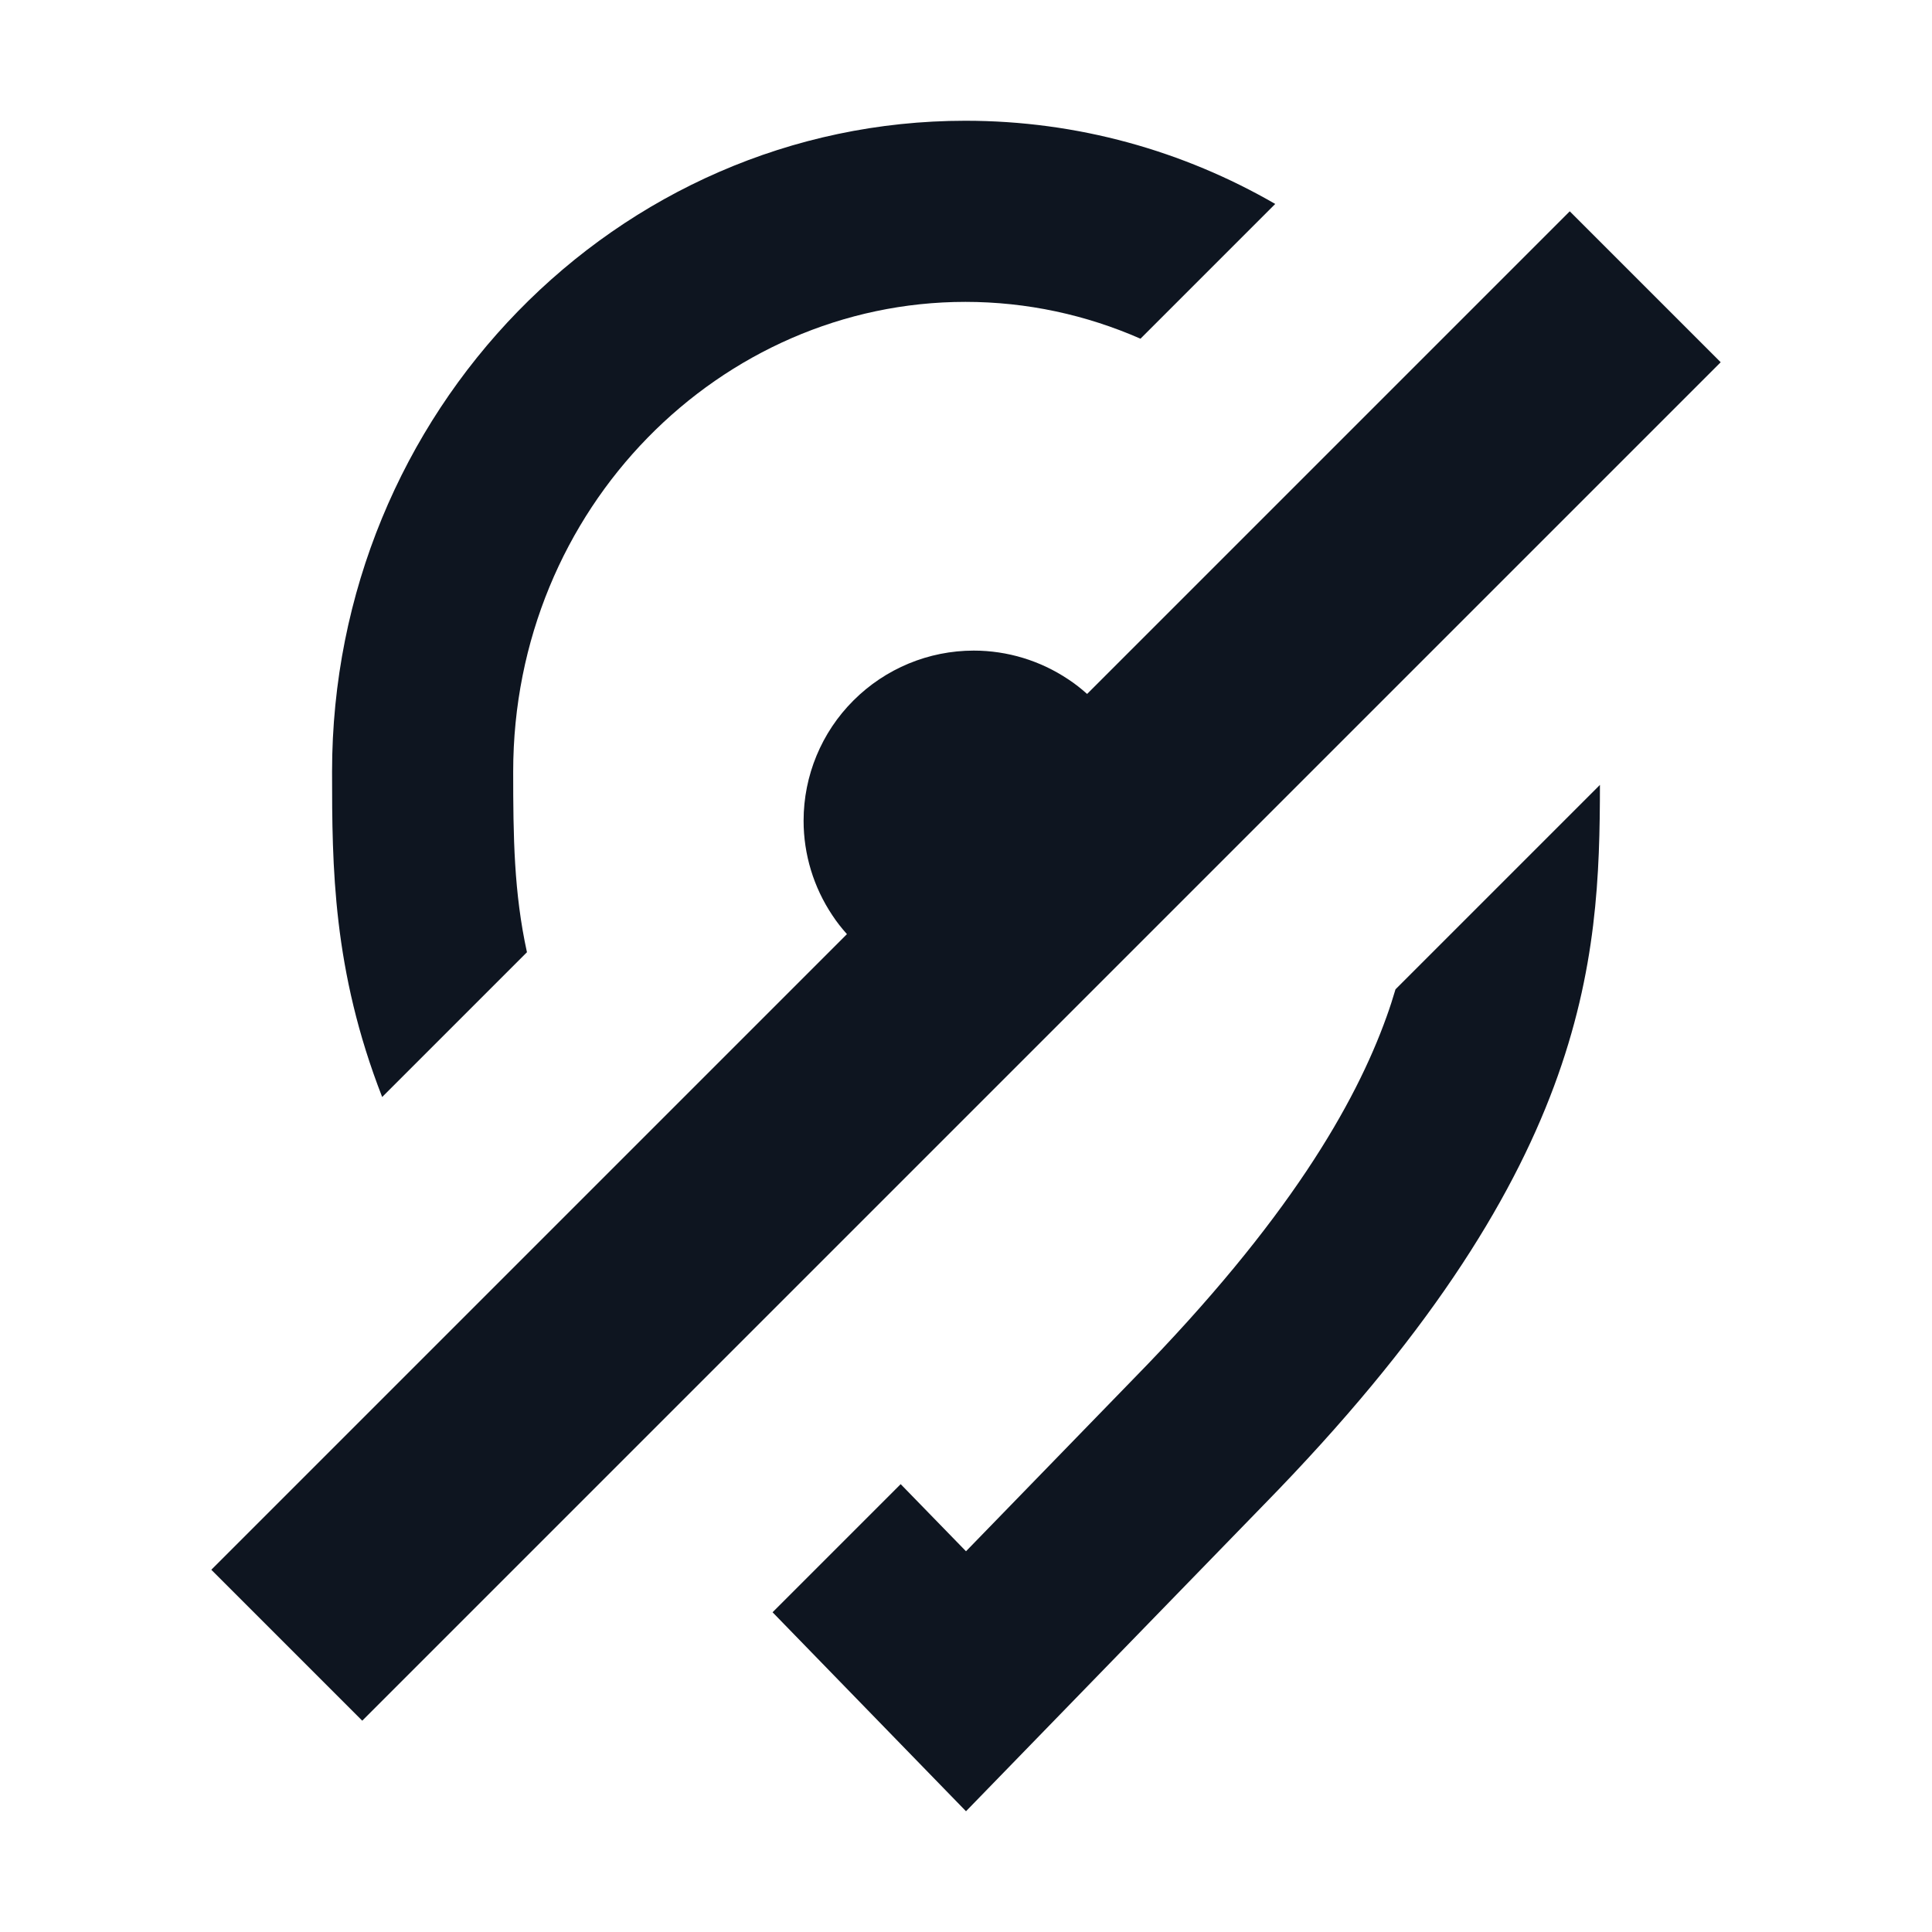 <svg width="16" height="16" viewBox="0 0 16 16" fill="none" xmlns="http://www.w3.org/2000/svg">
<path d="M7.995 1C8.925 1 9.801 1.25 10.561 1.689L9.445 2.805C8.996 2.608 8.505 2.5 7.995 2.5C5.97 2.5 4.25 4.204 4.25 6.391C4.25 6.931 4.256 7.392 4.364 7.886L3.165 9.085C2.755 8.034 2.75 7.175 2.75 6.391C2.75 3.414 5.104 1 7.995 1Z" fill="#0E1520"/>
<path d="M9.003 5.747C8.954 5.703 8.902 5.662 8.847 5.626C8.615 5.471 8.343 5.388 8.064 5.388C7.69 5.388 7.332 5.537 7.068 5.801C6.803 6.065 6.655 6.424 6.655 6.797C6.655 7.076 6.738 7.348 6.893 7.58C6.929 7.635 6.97 7.687 7.014 7.736L1.75 13L3 14.25L14.25 3L13 1.75L9.003 5.747Z" fill="#0E1520"/>
<path d="M6.398 13.352L7.459 12.291L8 12.847L9.391 11.415C10.669 10.11 11.224 9.142 11.483 8.42C11.511 8.343 11.535 8.267 11.557 8.193L13.25 6.5C13.248 7.966 13.165 9.706 10.463 12.465L8 15L6.398 13.352Z" fill="#0E1520"/>
</svg>
